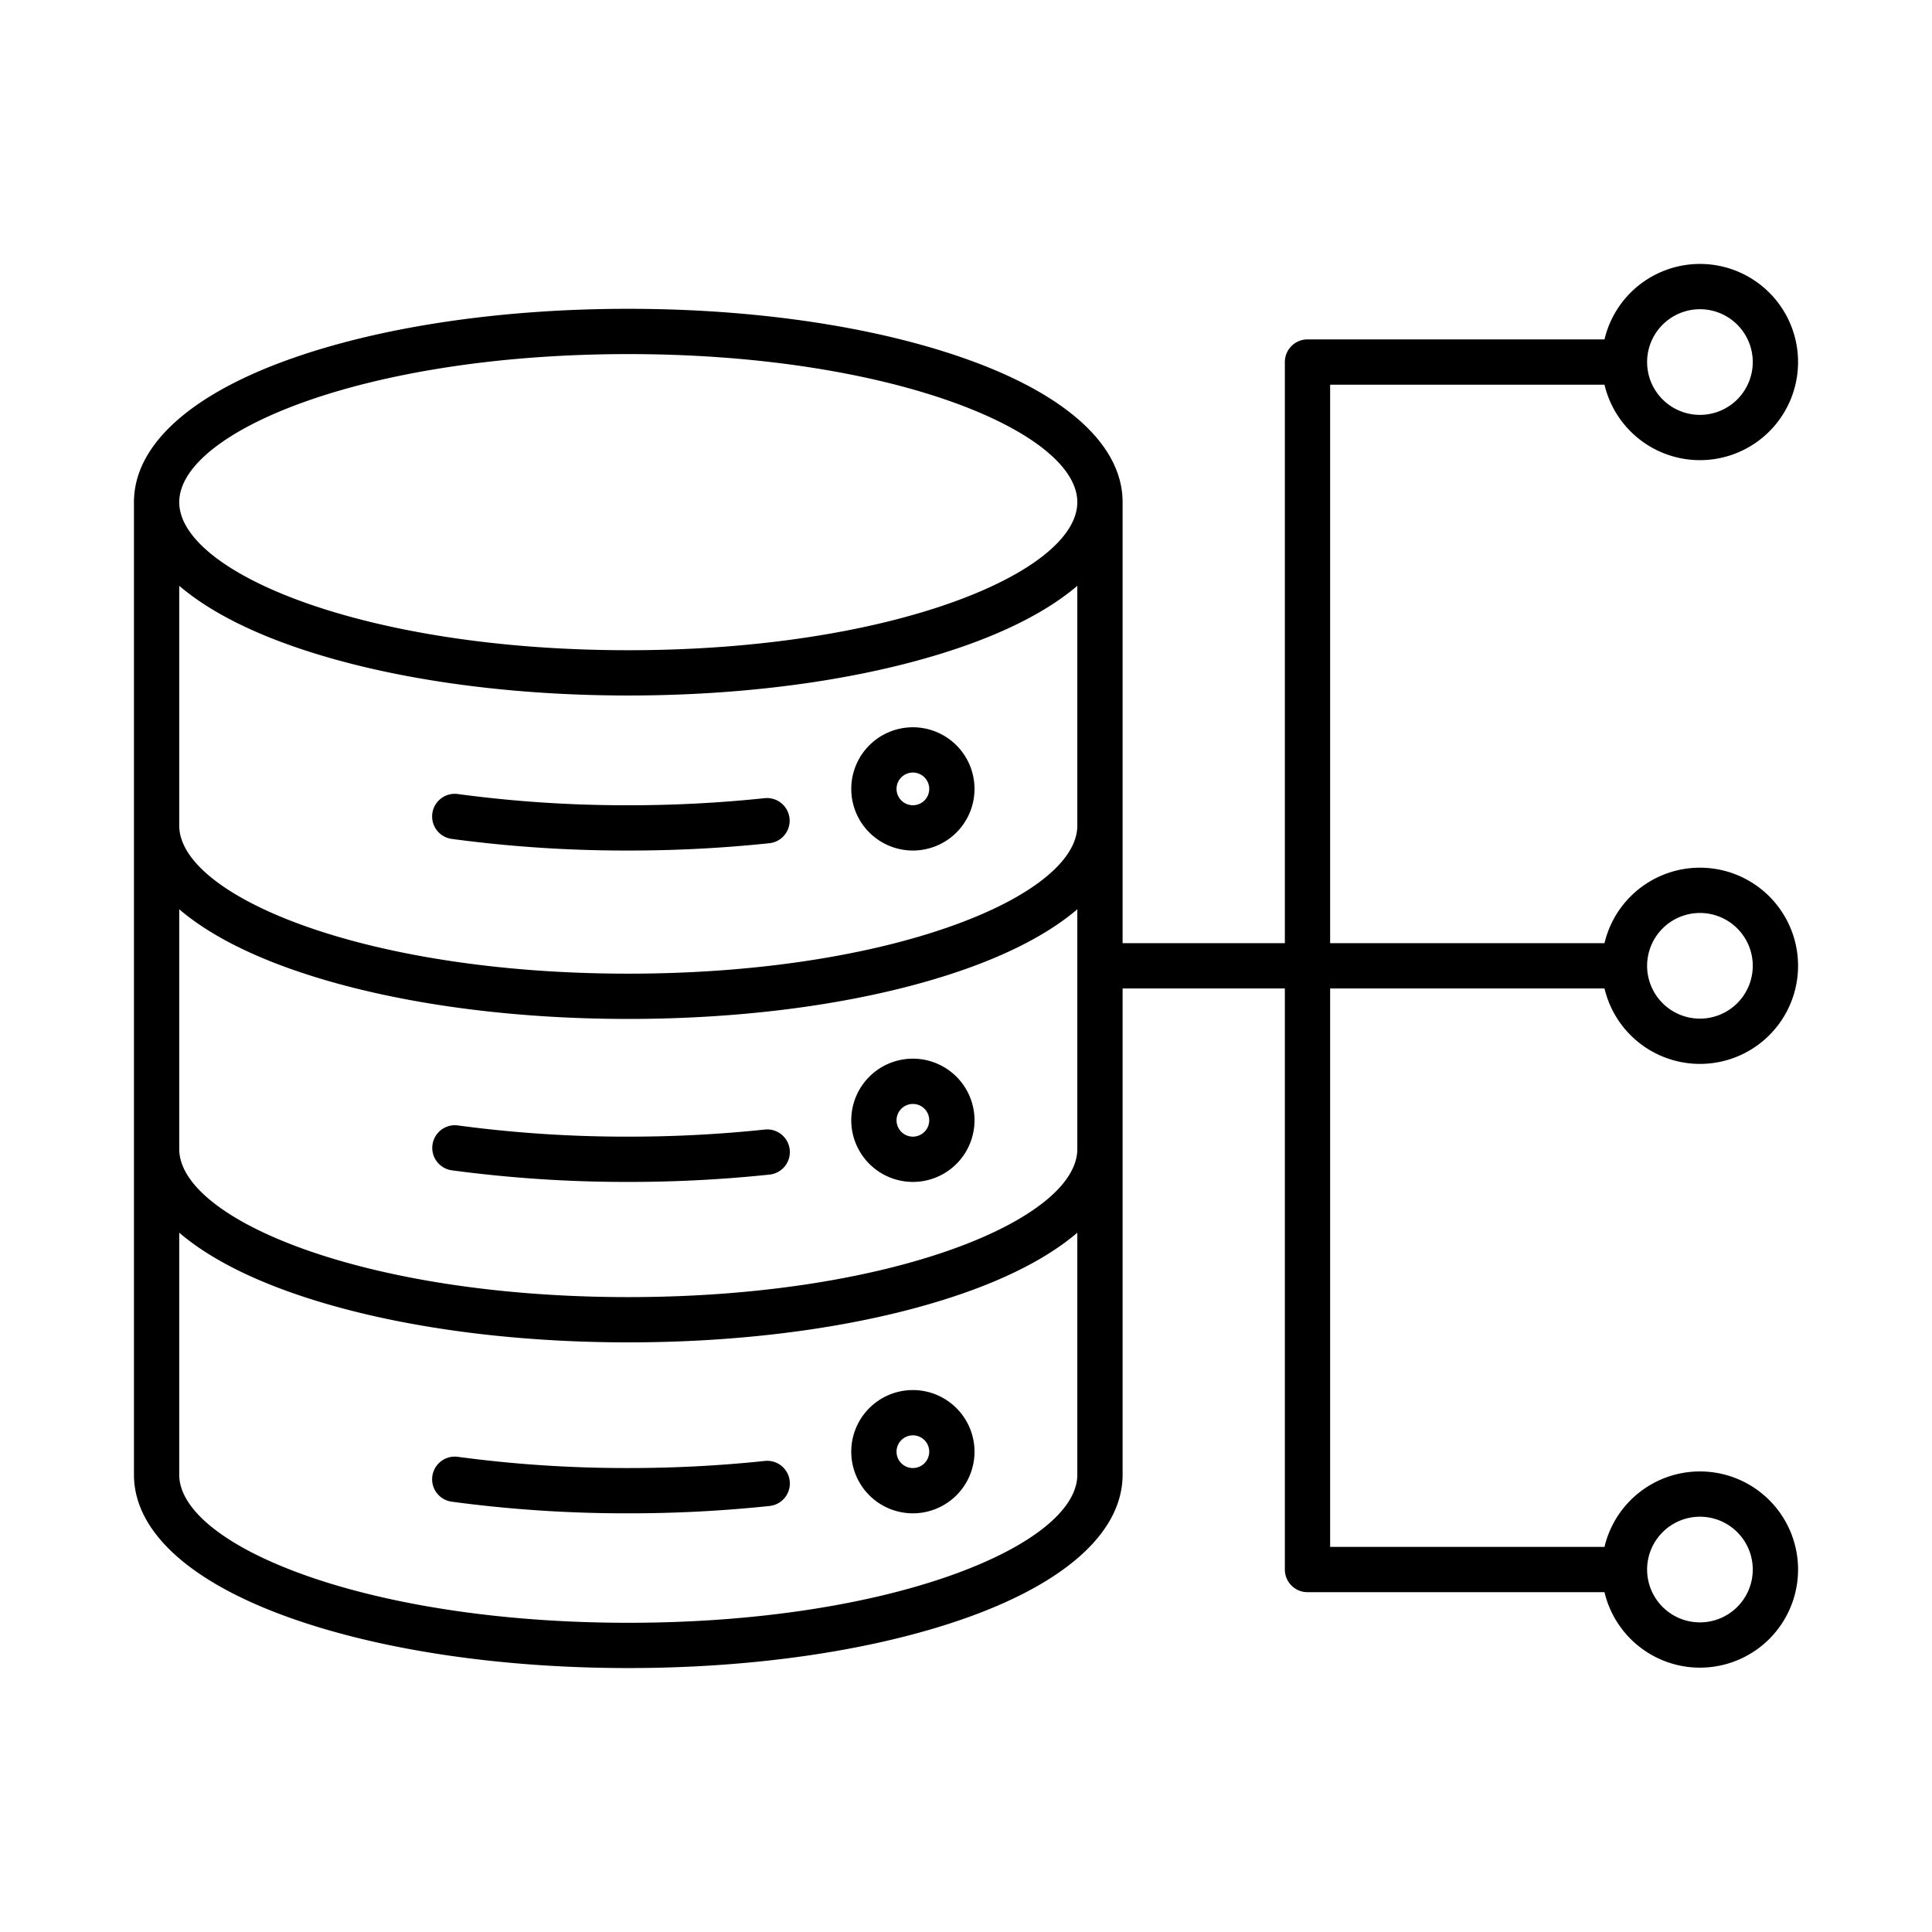 <?xml version="1.0"?>
<svg xmlns="http://www.w3.org/2000/svg" id="Layer_1" data-name="Layer 1" viewBox="0 0 512 512" width="512" height="512"><title>Database Flow</title><path d="M202.625,211.525A342.7,342.7,0,0,1,166.5,213.4a334.477,334.477,0,0,1-45.135-2.967,6,6,0,1,0-1.627,11.889A346.443,346.443,0,0,0,166.5,225.4a354.7,354.7,0,0,0,37.4-1.94,6,6,0,0,0-1.271-11.933Z"/><path d="M241.925,192.734a16.332,16.332,0,1,0,16.332,16.332A16.35,16.35,0,0,0,241.925,192.734Zm0,20.664a4.332,4.332,0,1,1,4.332-4.332A4.336,4.336,0,0,1,241.925,213.4Z"/><path d="M119.739,310.144a346.5,346.5,0,0,0,46.761,3.078,354.7,354.7,0,0,0,37.4-1.941,6,6,0,1,0-1.271-11.932,342.7,342.7,0,0,1-36.125,1.873,334.425,334.425,0,0,1-45.136-2.968,6,6,0,0,0-1.625,11.89Z"/><path d="M241.925,313.222a16.332,16.332,0,1,0-16.332-16.332A16.35,16.35,0,0,0,241.925,313.222Zm0-20.664a4.332,4.332,0,1,1-4.332,4.332A4.337,4.337,0,0,1,241.925,292.558Z"/><path d="M202.625,387.172a342.511,342.511,0,0,1-36.125,1.874,334.54,334.54,0,0,1-45.135-2.968,6,6,0,1,0-1.627,11.889,346.5,346.5,0,0,0,46.762,3.079,354.515,354.515,0,0,0,37.4-1.942,6,6,0,1,0-1.271-11.932Z"/><path d="M241.925,368.381a16.333,16.333,0,1,0,16.332,16.332A16.35,16.35,0,0,0,241.925,368.381Zm0,20.665a4.333,4.333,0,1,1,4.332-4.333A4.337,4.337,0,0,1,241.925,389.046Z"/><path d="M425.207,101.946a26,26,0,1,0,0-12H346.5a6,6,0,0,0-6,6v154h-43V133.078c0-14.8-14.408-28.162-40.57-37.631-24.247-8.775-56.363-13.608-90.43-13.608s-66.183,4.833-90.43,13.608C49.908,104.916,35.5,118.28,35.5,133.078V390.815c0,14.805,14.406,28.171,40.565,37.637,24.242,8.771,56.359,13.6,90.435,13.6s66.193-4.831,90.435-13.6c26.159-9.466,40.565-22.832,40.565-37.637V261.946h43v154a6,6,0,0,0,6,6h78.707a26,26,0,1,0,0-12H352.5v-148h72.707a26,26,0,1,0,0-12H352.5v-148Zm25.293-20a14,14,0,1,1-14,14A14.016,14.016,0,0,1,450.5,81.946Zm-165,136.846c0,18.559-48.871,39.238-119,39.238s-119-20.679-119-39.238V155.244c6.814,5.83,16.423,11.067,28.57,15.464,24.247,8.774,56.363,13.607,90.43,13.607s66.183-4.833,90.43-13.607c12.147-4.4,21.756-9.634,28.57-15.464ZM47.5,302.72V240.966c6.813,5.83,16.42,11.067,28.565,15.462,24.242,8.771,56.359,13.6,90.435,13.6s66.193-4.831,90.435-13.6c12.145-4.4,21.752-9.632,28.565-15.462v63.54c0,18.559-48.871,39.238-119,39.238s-119-20.679-119-39.238Zm119-208.881c70.129,0,119,20.68,119,39.239s-48.871,39.237-119,39.237-119-20.678-119-39.237S96.371,93.839,166.5,93.839Zm0,336.215c-70.129,0-119-20.679-119-39.239V326.681c6.813,5.83,16.42,11.066,28.565,15.461,24.242,8.772,56.359,13.6,90.435,13.6s66.193-4.83,90.435-13.6c12.145-4.395,21.752-9.631,28.565-15.461v64.134C285.5,409.375,236.629,430.054,166.5,430.054Zm284-28.108a14,14,0,1,1-14,14A14.016,14.016,0,0,1,450.5,401.946Zm0-160a14,14,0,1,1-14,14A14.016,14.016,0,0,1,450.5,241.946Z"/></svg>
